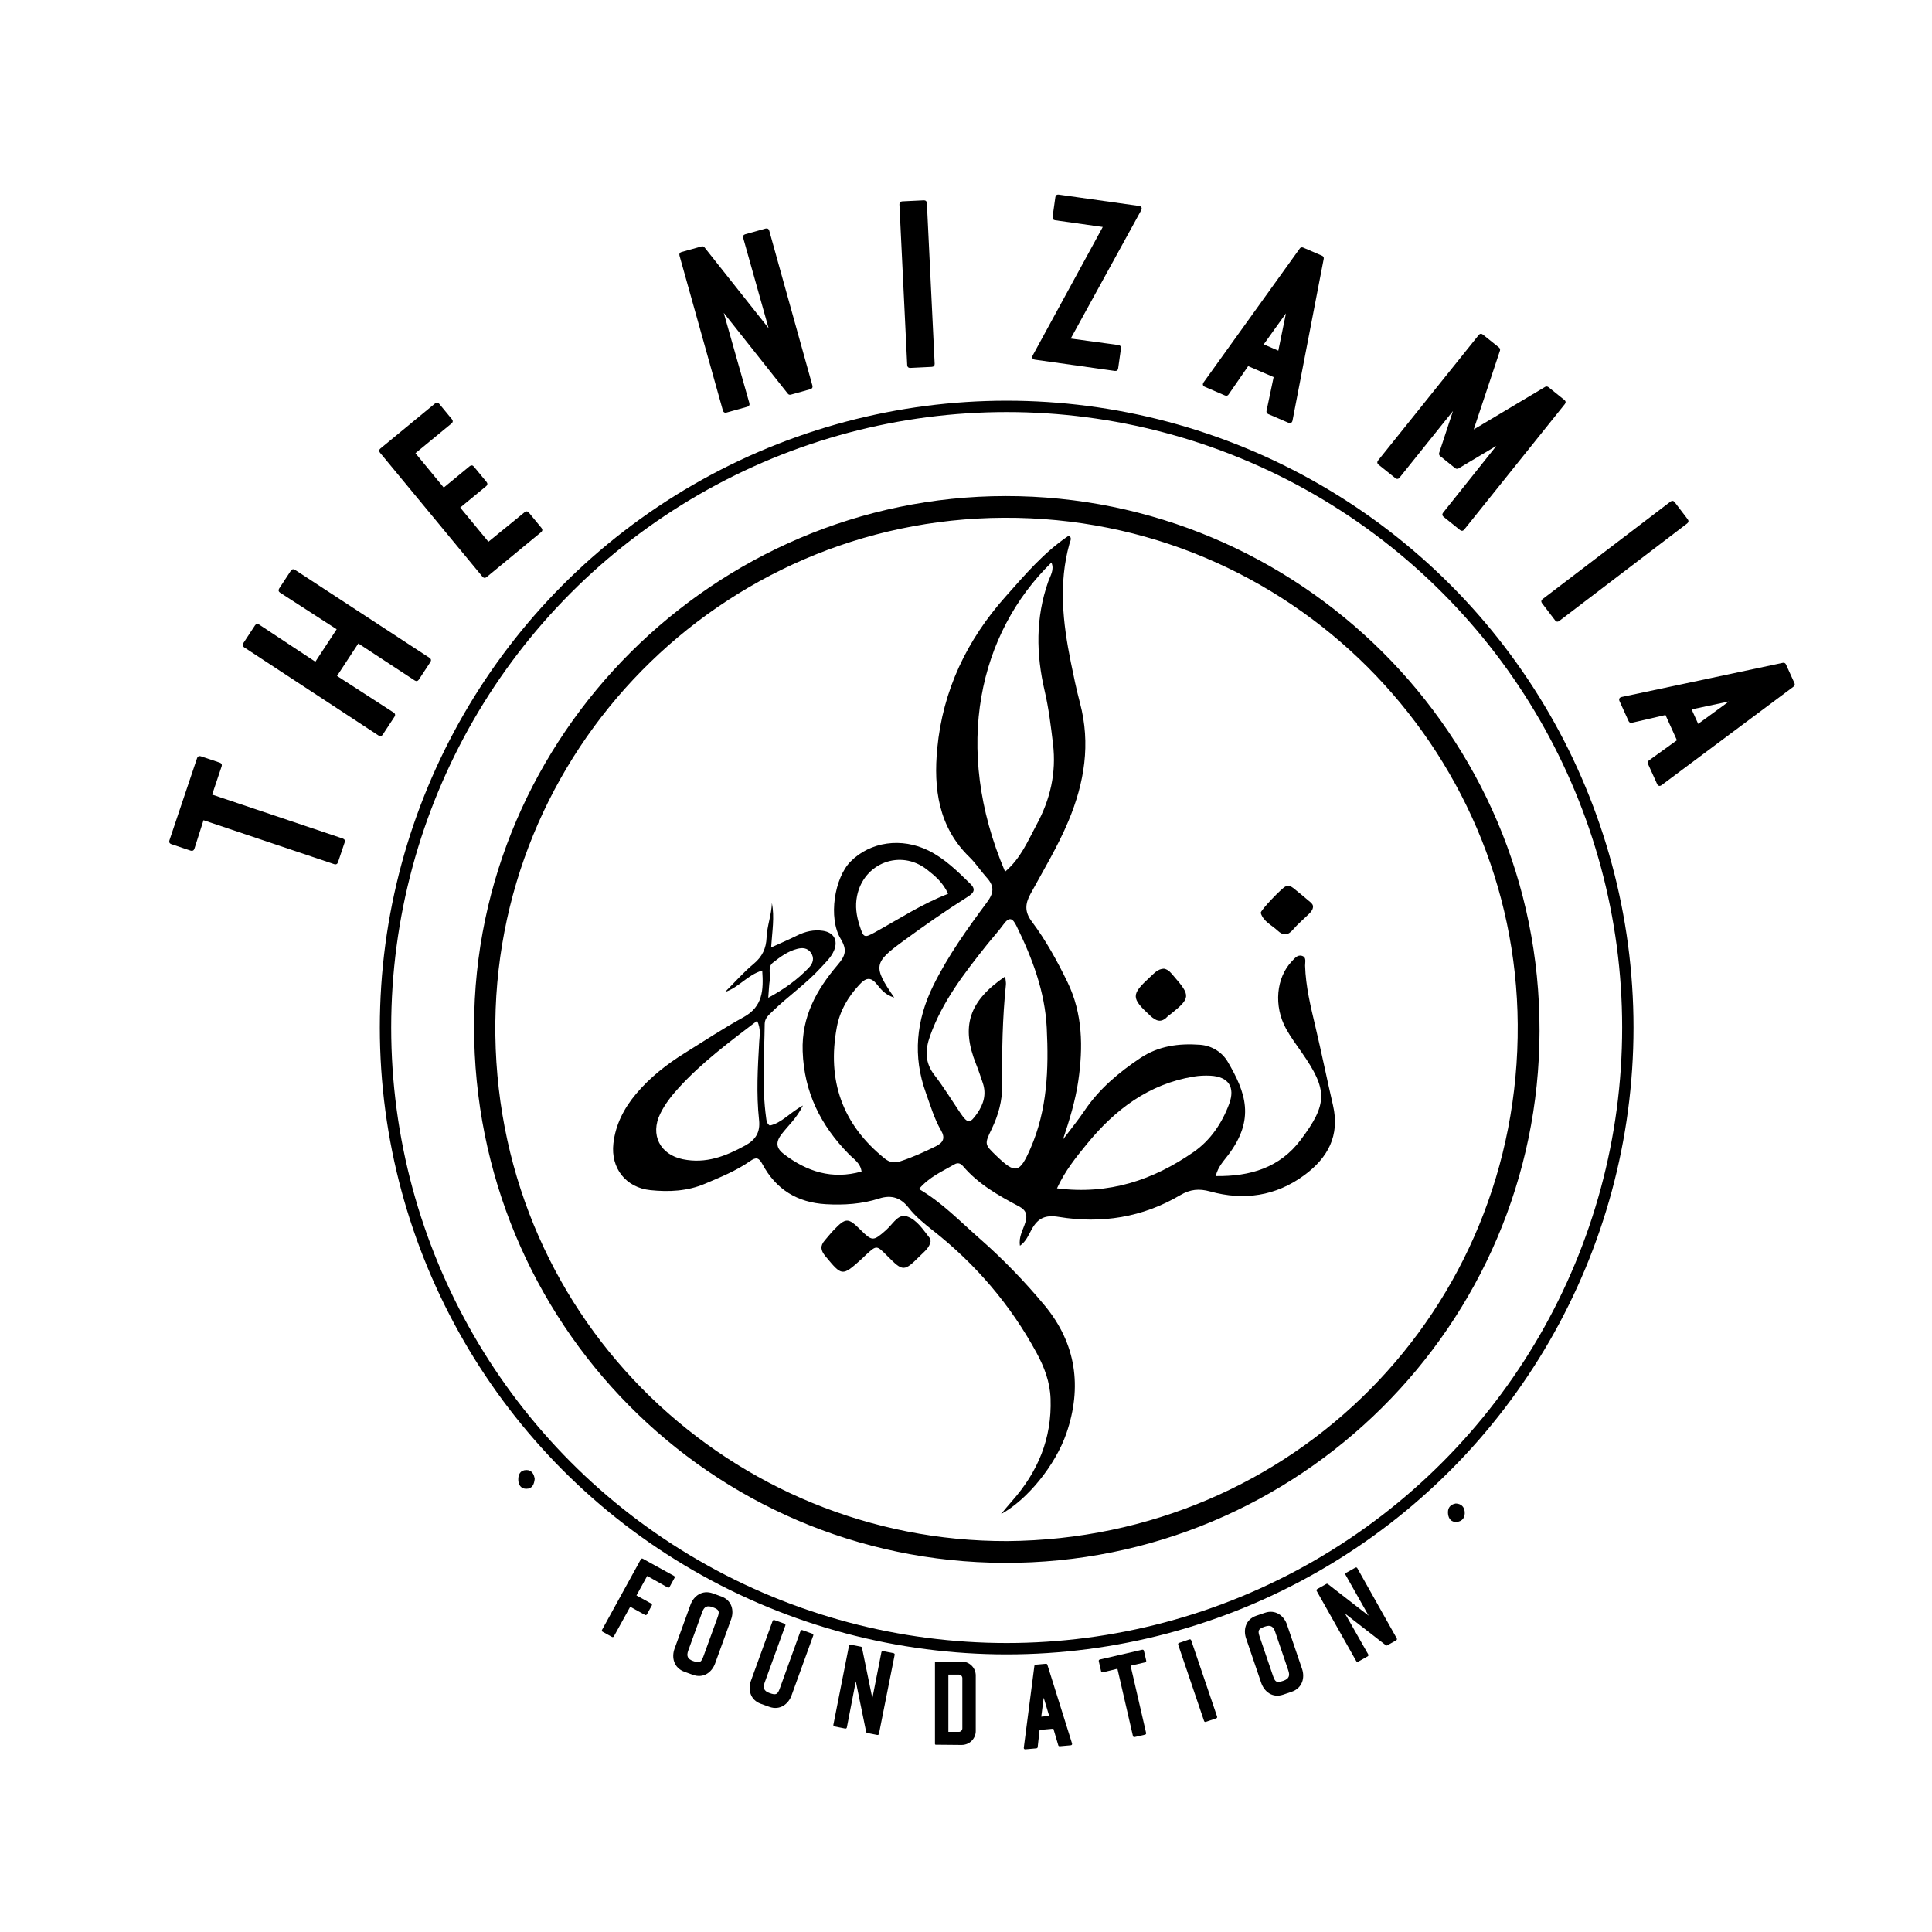 <?xml version="1.0" encoding="iso-8859-1"?>
<!-- Generator: Adobe Illustrator 23.0.0, SVG Export Plug-In . SVG Version: 6.00 Build 0)  -->
<svg version="1.1" id="Layer_1" xmlns="http://www.w3.org/2000/svg" xmlns:xlink="http://www.w3.org/1999/xlink" x="0px" y="0px"
	 viewBox="0 0 3401.575 3401.575" style="enable-background:new 0 0 3401.575 3401.575;" xml:space="preserve">
<g>
	<path d="M941.413,2603.819c-0.957,9.049-3.866,17.445-14.915,17.409c-9.178-0.029-13.61-6.72-13.98-15.365
		c-0.422-9.845,3.596-17.678,14.446-17.657C935.951,2588.223,940.153,2594.983,941.413,2603.819z"/>
	<path d="M2563.084,2647.13c9.447,0.234,14.868,5.825,15.707,14.137c0.964,9.544-3.29,17.375-14.039,18.246
		c-9.377,0.76-14.29-5.375-15.258-13.941C2548.372,2655.642,2552.722,2648.882,2563.084,2647.13z"/>
	<path d="M2710.599,1815.104c-0.791,517.678-423.966,938.281-942.272,936.546c-517.833-1.733-934.197-423.055-933.613-944.729
		c0.574-512.964,423.83-933.118,935.842-933.536C2285.092,872.963,2711.66,1291.642,2710.599,1815.104z M1773.154,2713.289
		c504.111-3.806,902.421-406.78,899.016-909.847c-3.291-486.337-400.559-894.354-905.106-891.85
		c-498.836,2.476-901.928,411.531-894.905,911.318C879.304,2331.404,1292.344,2714.633,1773.154,2713.289z"/>
	<path d="M1795.82,2193.322c-2.593-15.801,5.438-27.922,9.393-40.843c4.055-13.249,1.945-21.57-11.516-28.681
		c-35.764-18.895-71.071-38.877-97.916-70.336c-4.442-5.206-9.206-7.04-15.396-3.423c-21.025,12.284-44.003,21.786-62.379,43.396
		c40.624,23.75,71.902,56.66,105.909,86.449c41.689,36.518,80.129,76.19,115.321,118.564
		c55.471,66.792,66.306,143.565,38.409,224.864c-19.392,56.513-69.317,117.673-115.214,142.434
		c6.324-7.511,12.479-15.172,18.998-22.509c45.753-51.487,70.723-110.509,68.268-180.512c-1.041-29.692-11.1-55.9-24.84-81.182
		c-45.783-84.243-106.803-155.617-182.106-214.939c-15.447-12.169-30.725-24.564-43.056-40.316
		c-13.289-16.975-29.474-23.305-51.912-16.099c-30.202,9.699-61.832,11.772-93.651,9.959
		c-50.308-2.867-87.988-26.076-111.675-70.341c-6.594-12.324-11.487-12.728-22.152-5.283c-24.38,17.018-51.974,28.115-79.178,39.675
		c-30.779,13.08-63.248,14.607-95.969,11.235c-43.092-4.441-70.101-38.472-65.216-82.066c3.744-33.413,18.708-62.13,40.017-87.511
		c24.319-28.966,53.85-52.006,85.813-71.923c34.299-21.373,68.12-43.668,103.492-63.118c33.884-18.632,35.159-47.673,32.749-82.055
		c-26.356,7.844-40.944,29.752-65.469,37.769c16.756-16.711,32.451-34.704,50.598-49.737c15.121-12.527,21.785-27.408,22.521-45.901
		c0.826-20.735,8.754-40.269,9.378-61.1c4.917,24.874,0.526,49.705-1.37,78.351c17.762-8.115,31.876-14.129,45.59-20.948
		c14.575-7.247,29.75-10.796,45.818-8.325c19.039,2.928,26.733,16.73,19.372,34.567c-4.985,12.079-14.656,20.831-23.297,30.309
		c-26.004,28.522-57.961,50.436-85.488,77.292c-6.545,6.386-13.184,11.699-13.305,21.67c-0.672,55.172-5.058,110.403,2.532,165.434
		c0.636,4.613,0.869,9.83,6.384,13.526c20.944-4.37,34.906-22.512,58.395-35.329c-11.275,22.995-26.404,35.708-37.89,50.936
		c-10.954,14.522-8.676,24.794,4.682,34.91c40.51,30.679,84.602,45.073,136.433,30.417c-1.957-14.88-13.663-21.738-22.308-30.543
		c-49.483-50.402-78.903-108.712-81.382-181.232c-2.091-61.178,24.656-108.64,61.745-152.187
		c13.4-15.733,17.121-25.803,5.196-45.609c-22.328-37.085-10.947-107.551,17.39-136.162c34.801-35.138,89.906-42.638,137.041-19.402
		c28.926,14.259,51.202,36.533,73.811,58.562c10.126,9.866,6.219,16.047-4.422,22.769c-39.167,24.745-77.137,51.213-114.518,78.66
		c-50.881,37.36-52.868,43.905-15.029,98.87c-15.866-4.564-23.416-14.509-30.643-23.45c-11.425-14.134-19.943-10.852-30.793,0.844
		c-19.959,21.516-34.185,45.553-39.625,74.662c-17.526,93.784,9.442,171.12,84.275,231.343c8.848,7.121,17.167,8.231,27.319,4.948
		c21.657-7.004,42.232-16.404,62.619-26.459c13.376-6.597,16.984-14.704,9.226-28.027c-11.992-20.594-18.5-43.525-26.561-65.754
		c-23.549-64.932-17.133-128.239,12.945-189.248c25.795-52.32,59.742-99.734,94.387-146.405
		c12.054-16.238,13.831-28.072-0.333-43.673c-10.503-11.569-18.967-24.971-30.398-36.066
		c-54.696-53.093-63.441-120.905-56.669-191.509c9.813-102.314,52.198-190.888,120.524-267.518
		c34.089-38.232,67.021-77.488,110.887-106.86c6.722,3.14,2.529,9.886,1.275,14.406c-19.327,69.628-11.574,138.885,2.409,208.038
		c4.885,24.159,9.9,48.341,16.204,72.156c19.023,71.858,7.863,140.297-20.289,207.666c-18.722,44.804-43.792,86.129-66.906,128.522
		c-9.553,17.52-10.431,31.56,2.326,48.564c24.879,33.164,44.947,69.766,62.962,106.908c26.708,55.063,27.556,114.346,18.88,173.759
		c-5.11,34.995-15.464,68.776-26.939,103.012c12.702-16.893,26.15-33.282,37.952-50.781c25.886-38.379,60.405-67.323,98.387-92.683
		c31.904-21.302,67.577-26.033,104.86-23.299c21.472,1.574,39.269,13.484,48.938,29.985c31.833,54.33,48.381,101.034,0.848,164.033
		c-8.165,10.822-18.024,20.686-22.041,37.208c60.96,0.737,112.771-14.741,149.709-63.875c47.707-63.459,47.5-88.033,1.948-153.508
		c-9.568-13.753-19.674-27.282-27.743-41.901c-22.165-40.16-17.51-90.101,10.159-118.94c4.713-4.912,9.547-11.544,17.074-9.754
		c9.372,2.229,6.009,11.289,6.197,17.488c1.109,36.761,9.84,72.115,18.238,107.644c10.864,45.964,20.264,92.273,30.904,138.292
		c12.278,53.102-8.918,92.332-50.422,122.912c-50.333,37.085-106.597,45.103-165.826,28.733
		c-19.802-5.473-35.228-3.832-52.764,6.529c-66.338,39.19-138.7,50.591-213.962,38.217c-23.844-3.92-36.715,2.304-47.614,22.078
		C1810.958,2174.347,1806.599,2185.738,1795.82,2193.322z M1769.753,1719.203c0.663,6.818,1.693,10.697,1.305,14.428
		c-6.115,58.919-7.18,117.984-6.545,177.173c0.289,26.9-6.693,52.544-18.522,76.98c-13.014,26.885-12.545,27.112,8.137,47.082
		c34.047,32.875,41.106,30.76,60.191-12.944c29.738-68.1,32.191-139.537,28.643-211.916
		c-3.153-64.323-25.469-122.977-53.438-180.002c-6.668-13.596-12.641-16.318-22.554-2.691c-9.25,12.716-20.012,24.319-29.815,36.646
		c-39.297,49.415-77.924,99.098-99.574,159.729c-8.983,25.155-9.367,47.109,7.781,69.301c16.236,21.011,30.125,43.838,45.005,65.894
		c13.36,19.803,17.204,20.082,30.352,1.013c11.131-16.144,16.262-33.67,9.63-53.12c-3.81-11.173-7.49-22.415-11.884-33.362
		C1691.818,1807.035,1705.711,1762.657,1769.753,1719.203z M1769.586,1534.733c27.825-23.646,39.964-54.157,55.386-82.607
		c24.167-44.583,35.074-91.345,29.008-142.318c-3.732-31.363-7.566-62.667-14.719-93.372
		c-15.087-64.763-16.102-128.673,6.239-192.292c3.608-10.273,11.258-21.094,5.664-33.702
		C1724.575,1113.771,1676.188,1315.591,1769.586,1534.733z M1860.975,2092.235c91.877,11.771,169.733-14.846,240.583-63.993
		c29.577-20.517,49.848-50.494,62.487-84.397c11.219-30.095-1.249-48.288-32.896-49.918c-9.759-0.503-19.765-0.052-29.402,1.53
		c-79.306,13.016-138.768,58.322-188.02,118.582C1894.655,2037.375,1875.33,2061.126,1860.975,2092.235z M1333.093,1797.237
		c-49.879,37.983-97.687,73.708-138.216,118.144c-12.624,13.84-24.12,28.498-32.411,45.452
		c-18.172,37.163-0.415,71.956,39.856,80.196c40.436,8.274,75.24-5.32,109.634-24.13c18.611-10.178,26.828-23.535,24.478-45.021
		c-5.039-46.086-2.33-92.261,0.32-138.412C1337.355,1823.019,1339.894,1812.169,1333.093,1797.237z M1669.249,1573.693
		c-8.724-19.693-23.059-31.66-37.418-42.848c-46.552-36.273-111.123-11.272-122.852,46.545c-3.67,18.092-1.064,35.14,4.404,52.057
		c7.026,21.734,7.878,22.642,27.752,11.65C1583.03,1617.927,1623.16,1591.552,1669.249,1573.693z M1352.616,1756.749
		c29.188-15.789,51.743-32.43,71.357-52.83c7.171-7.458,10.58-16.908,3.619-26.691c-5.967-8.386-14.744-8.96-23.792-6.676
		c-16.581,4.186-30.241,14.265-43.16,24.517c-9.404,7.462-3.784,20.342-5.349,30.714
		C1354.001,1734.319,1353.75,1743.011,1352.616,1756.749z"/>
	<path d="M1638.483,2185.413c-1.89,11.427-10.932,18.07-18.467,25.558c-28.526,28.348-30.053,28.254-58.226-0.145
		c-18.425-18.573-18.433-18.582-36.735-1.852c-2.899,2.65-5.617,5.5-8.539,8.124c-33.796,30.346-34.039,29.819-63.167-5.272
		c-8.734-10.522-9.608-18.33-1.081-28.081c5.174-5.918,9.993-12.169,15.429-17.832c21.395-22.287,25.514-22.306,46.986-1.009
		c20.916,20.745,22.694,20.802,44.87,1.304c1.472-1.294,2.796-2.757,4.209-4.12c9.719-9.369,18.6-25.336,33.186-20.422
		c17.632,5.941,28.233,23.413,39.863,37.919C1637.924,2180.972,1637.904,2183.267,1638.483,2185.413z"/>
	<path d="M2049.305,1705.477c8.64,1.598,13.102,8.417,18.184,14.255c28.784,33.069,28.37,37.774-5.236,64.803
		c-2.297,1.848-4.931,3.359-6.937,5.473c-10.797,11.377-19.817,7.849-30.13-1.672c-33.748-31.155-34.125-37.05-0.429-68.029
		C2031.859,1713.778,2038.414,1705.825,2049.305,1705.477z"/>
	<path d="M2311.654,1597.758c-0.788,5.185-4.276,8.668-7.783,12.092c-9.122,8.905-19.031,17.13-27.254,26.794
		c-9.022,10.602-17.261,11.107-27.113,1.895c-10.522-9.84-25.095-15.975-29.754-31.082c-1.273-4.129,37.955-44.708,43.59-46.673
		c5.196-1.812,9.704-0.478,13.69,2.74c9.917,8.005,19.78,16.082,29.469,24.359
		C2309.392,1590.354,2312.478,1593.15,2311.654,1597.758z"/>
</g>
<circle style="fill:none;stroke:#000000;stroke-width:20;stroke-miterlimit:10;" cx="1772.404" cy="1809.147" r="1093.645"/>
<g>
	<path d="M386.933,1342.762c3.033,1.02,4.291,3.553,3.271,6.587l-16.706,49.665l230.127,77.407c3.032,1.02,4.29,3.553,3.27,6.586
		l-11.86,35.258c-1.02,3.033-3.553,4.29-6.585,3.27l-230.127-77.407l-16.075,50.3c-1.02,3.033-3.554,4.291-6.586,3.271
		l-34.121-11.477c-3.033-1.02-4.291-3.553-3.271-6.587l48.714-144.825c1.02-3.033,3.554-4.291,6.587-3.271L386.933,1342.762z"/>
	<path d="M448.943,1101.064c1.756-2.676,4.525-3.25,7.201-1.495l99.105,65.508l37.525-57.187l-99.763-64.505
		c-2.676-1.756-3.251-4.524-1.495-7.2l20.628-31.436c1.756-2.676,4.525-3.251,7.201-1.495l236.993,155.03
		c2.675,1.755,3.25,4.525,1.495,7.199l-20.408,31.102c-1.755,2.675-4.524,3.25-7.199,1.495l-99.325-65.174l-37.525,57.187
		l99.764,64.505c2.675,1.755,3.25,4.525,1.495,7.199l-20.847,31.771c-1.756,2.676-4.525,3.25-7.199,1.495L429.811,1139.7
		c-2.676-1.756-3.251-4.524-1.495-7.2L448.943,1101.064z"/>
	<path d="M795.757,738.213c2.035,2.47,1.763,5.285-0.707,7.32l-63.594,52.396l49.852,60.507l45.689-37.644
		c2.47-2.035,5.284-1.763,7.319,0.707l22.383,27.166c2.035,2.47,1.764,5.285-0.706,7.32l-45.689,37.644l49.598,60.198l63.848-52.087
		c2.47-2.035,5.285-1.763,7.32,0.706l22.383,27.167c2.034,2.469,1.763,5.284-0.707,7.319l-96.008,79.102
		c-2.47,2.035-5.285,1.763-7.32-0.706L669.031,797.017c-2.035-2.47-1.763-5.285,0.707-7.32l96.317-79.357
		c2.47-2.035,5.285-1.763,7.32,0.707L795.757,738.213z"/>
	<path d="M1353.223,577.868l-44.73-159.027c-0.859-3.083,0.531-5.546,3.613-6.405l35.834-9.985c3.083-0.859,5.546,0.531,6.405,3.613
		l76.019,272.803c0.859,3.082-0.531,5.545-3.614,6.404l-34.293,9.556c-2.311,0.644-4.175-0.082-5.483-1.794l-112.696-142.164
		l45.115,158.921c0.859,3.082-0.531,5.545-3.614,6.404l-36.604,10.2c-3.083,0.859-5.546-0.531-6.405-3.612l-76.405-272.695
		c-0.859-3.083,0.531-5.546,3.613-6.405l35.063-9.771c2.312-0.644,4.175,0.082,5.483,1.794L1353.223,577.868z"/>
	<path d="M1645.614,640.48c0.155,3.195-1.746,5.29-4.943,5.445l-37.955,1.838c-3.196,0.155-5.291-1.746-5.446-4.942l-13.698-282.865
		c-0.155-3.196,1.746-5.291,4.943-5.446l37.955-1.838c3.196-0.155,5.291,1.746,5.446,4.943L1645.614,640.48z"/>
	<path d="M2005.388,362.565c4.357,0.615,5.947,3.667,3.747,7.8l-123.937,225.699l84.024,11.448c3.169,0.447,4.87,2.707,4.423,5.876
		l-4.972,35.251c-0.447,3.168-2.707,4.869-5.875,4.422l-140.606-19.833c-4.356-0.614-5.946-3.666-3.747-7.799l123.145-225.81
		l-83.968-11.844c-3.168-0.447-4.869-2.707-4.422-5.875l4.916-34.854c0.447-3.169,2.707-4.87,5.875-4.423L2005.388,362.565z"/>
	<path d="M2233.111,729.14c-2.573-1.106-3.778-3.367-3.197-5.729l12.518-59.493l-44.831-19.276l-34.566,50.013
		c-1.315,2.046-3.785,2.727-6.357,1.621l-35.277-15.168c-3.675-1.58-4.564-4.575-2.249-7.934l169.189-235.517
		c1.316-2.047,3.785-2.727,5.99-1.779l33.439,14.378c2.205,0.948,3.41,3.208,2.829,5.571l-54.907,284.656
		c-0.844,3.991-3.63,5.406-7.304,3.826L2233.111,729.14z M2224.957,606.333l25.723,11.06l13.418-65.636L2224.957,606.333z"/>
	<path d="M2639.174,611.818c1.56,1.251,2.37,3.439,1.742,5.5l-46.208,138.811l125.778-74.997c1.876-1.059,4.187-0.744,5.747,0.507
		l28.083,22.523c2.497,2.002,2.805,4.814,0.803,7.31l-177.179,220.924c-2.001,2.496-4.813,2.805-7.31,0.802l-29.02-23.273
		c-2.497-2.002-2.805-4.814-0.804-7.309l93.784-117.577l-66.765,39.774c-1.875,1.06-4.187,0.745-5.747-0.506l-26.523-21.271
		c-1.56-1.251-2.37-3.439-1.743-5.5l24.328-73.808l-94.095,117.327c-2.002,2.496-4.813,2.805-7.31,0.803l-29.644-23.774
		c-2.496-2.002-2.805-4.814-0.804-7.309l177.179-220.924c2.002-2.496,4.813-2.805,7.31-0.803L2639.174,611.818z"/>
	<path d="M2745.298,1093.268c-2.544,1.939-5.347,1.561-7.287-0.983l-23.035-30.222c-1.939-2.544-1.561-5.347,0.983-7.287
		l225.231-171.671c2.545-1.94,5.348-1.562,7.288,0.983l23.035,30.222c1.939,2.544,1.561,5.347-0.984,7.287L2745.298,1093.268z"/>
	<path d="M2901.658,1345.256c-1.156-2.551-0.525-5.033,1.496-6.388l49.325-35.541l-20.151-44.444l-59.236,13.682
		c-2.351,0.626-4.634-0.534-5.79-3.084l-15.857-34.973c-1.652-3.643-0.292-6.456,3.682-7.379l283.69-60.114
		c2.351-0.626,4.634,0.534,5.625,2.72l15.031,33.151c0.991,2.186,0.36,4.668-1.661,6.023l-232.32,173.411
		c-3.313,2.381-6.324,1.551-7.976-2.092L2901.658,1345.256z M2978.351,1248.995l11.563,25.501l54.129-39.475L2978.351,1248.995z"/>
</g>
<g>
	<path d="M1061.062,2872.993c-1.401-0.773-1.793-2.131-1.02-3.532l68.232-124.074c0.773-1.4,2.131-1.793,3.532-1.02l54.81,30.242
		c1.401,0.773,1.793,2.132,1.02,3.532l-8.696,15.76c-0.773,1.401-2.131,1.793-3.532,1.02l-35.88-20.255l-18.938,34.321l25.916,14.3
		c1.401,0.773,1.794,2.132,1.021,3.533l-8.503,15.41c-0.773,1.401-2.132,1.794-3.533,1.021l-25.916-14.3l-28.696,52.007
		c-0.773,1.4-2.131,1.793-3.532,1.02L1061.062,2872.993z"/>
	<path d="M1187.62,2902.821l28.168-77.647c5.388-14.853,20.313-26.671,39.301-19.782l14.853,5.388
		c19.177,6.957,22.677,25.459,17.289,40.311l-28.168,77.647c-5.456,15.041-20.006,26.995-39.182,20.038l-14.853-5.388
		C1186.04,2936.5,1182.164,2917.862,1187.62,2902.821z M1211.766,2906.05c-3.342,9.211-1.527,14.764,8.438,18.379
		c11.844,4.297,14.355,2.655,18.448-8.625l24.554-67.684c4.092-11.28,3.218-14.15-8.627-18.447
		c-9.964-3.615-14.849-0.706-18.259,8.694L1211.766,2906.05z"/>
	<path d="M1354.49,3005.156l-15.052-5.427c-19.002-6.851-22.659-25.602-17.301-40.465l38.173-105.292
		c0.542-1.505,1.822-2.106,3.327-1.564l17.497,6.308c1.505,0.542,2.106,1.823,1.564,3.327l-36.409,100.401
		c-3.323,9.218-1.497,14.767,8.474,18.362c11.853,4.273,14.361,2.627,18.43-8.662l36.221-100.469
		c0.543-1.505,1.822-2.106,3.327-1.564l17.497,6.308c1.505,0.542,2.106,1.822,1.564,3.327l-38.172,105.292
		C1388.274,2999.903,1373.493,3012.007,1354.49,3005.156z"/>
	<path d="M1535.907,2990.11l15.928-81.049c0.312-1.569,1.488-2.354,3.058-2.042l18.242,3.631c1.569,0.313,2.354,1.488,2.042,3.057
		l-27.642,138.874c-0.312,1.569-1.488,2.354-3.057,2.042l-17.457-3.475c-1.177-0.234-1.844-0.979-2.042-2.038l-18.202-88.862
		l-15.732,81.088c-0.312,1.569-1.488,2.354-3.058,2.042l-18.634-3.709c-1.57-0.313-2.355-1.489-2.043-3.057l27.445-138.913
		c0.312-1.569,1.488-2.354,3.058-2.042l17.849,3.553c1.177,0.234,1.844,0.979,2.042,2.037L1535.907,2990.11z"/>
	<path d="M1648.745,2925.618c14.8,0,29.4-0.199,44.2-0.199c14.799,0,24.999,11.799,24.999,24.399v97.999
		c0,12.6-10.2,24.398-24.999,24.398c-14.8,0-29.4-0.199-44.2-0.399h-1.199c-0.801,0-1.4-0.601-1.4-1.399v-143.599
		c0-0.6,0.6-1.2,1.4-1.2H1648.745z M1694.345,2954.618c0-3.4-2.8-6.2-6-6.2h-18.6v100.799h18.6c3.2,0,6-3,6-6.2V2954.618z"/>
	<path d="M1866.004,3074.542c-1.395,0.124-2.462-0.586-2.766-1.763l-8.604-29.155l-24.304,2.151l-3.349,30.213
		c-0.094,1.212-1.019,2.098-2.414,2.221l-19.124,1.693c-1.992,0.176-3.094-0.931-2.873-2.958l18.596-143.797
		c0.094-1.213,1.019-2.098,2.214-2.204l18.129-1.604c1.195-0.106,2.262,0.603,2.566,1.781l43.362,138.313
		c0.575,1.957-0.315,3.241-2.307,3.417L1866.004,3074.542z M1833.282,3022.426l13.946-1.234l-9.665-32.073L1833.282,3022.426z"/>
	<path d="M2018.05,2923.712c0.359,1.559-0.39,2.758-1.949,3.117l-25.529,5.889l27.287,118.292c0.36,1.559-0.39,2.758-1.95,3.118
		l-18.124,4.181c-1.559,0.36-2.758-0.39-3.117-1.949l-27.288-118.292l-25.634,6.324c-1.56,0.36-2.759-0.39-3.118-1.948
		l-4.046-17.539c-0.359-1.559,0.39-2.758,1.95-3.118l74.443-17.173c1.559-0.36,2.758,0.39,3.117,1.949L2018.05,2923.712z"/>
	<path d="M2142.826,3022.164c0.514,1.515-0.111,2.783-1.626,3.297l-17.992,6.107c-1.515,0.514-2.783-0.111-3.297-1.626
		l-45.514-134.083c-0.514-1.515,0.111-2.783,1.626-3.297l17.992-6.107c1.515-0.514,2.783,0.111,3.297,1.626L2142.826,3022.164z"/>
	<path d="M2274.257,2978.561l-14.957,5.092c-19.311,6.574-33.619-5.667-38.775-20.814l-26.618-78.192
		c-5.092-14.957-1.225-33.385,18.086-39.959l14.957-5.092c19.123-6.51,33.809,5.603,38.901,20.56l26.619,78.192
		C2297.625,2953.494,2293.379,2972.051,2274.257,2978.561z M2245.06,2872.936c-3.222-9.466-8.049-12.471-18.083-9.055
		c-11.927,4.06-12.858,6.913-8.991,18.271l23.203,68.159c3.867,11.36,6.344,13.051,18.272,8.991
		c10.034-3.416,11.96-8.931,8.802-18.207L2245.06,2872.936z"/>
	<path d="M2409.677,2844.645l-40.638-71.911c-0.784-1.395-0.402-2.756,0.993-3.54l16.215-9.112c1.395-0.784,2.757-0.402,3.541,0.992
		l69.366,123.444c0.784,1.395,0.402,2.756-0.994,3.54l-15.518,8.72c-1.045,0.587-2.037,0.457-2.875-0.219l-71.64-55.637
		l40.812,71.813c0.784,1.395,0.402,2.756-0.993,3.54l-16.564,9.308c-1.395,0.783-2.756,0.402-3.54-0.993l-69.54-123.345
		c-0.784-1.395-0.402-2.756,0.993-3.54l15.867-8.916c1.046-0.588,2.037-0.457,2.875,0.219L2409.677,2844.645z"/>
</g>
<g>
</g>
<g>
</g>
<g>
</g>
<g>
</g>
<g>
</g>
<g>
</g>
</svg>
